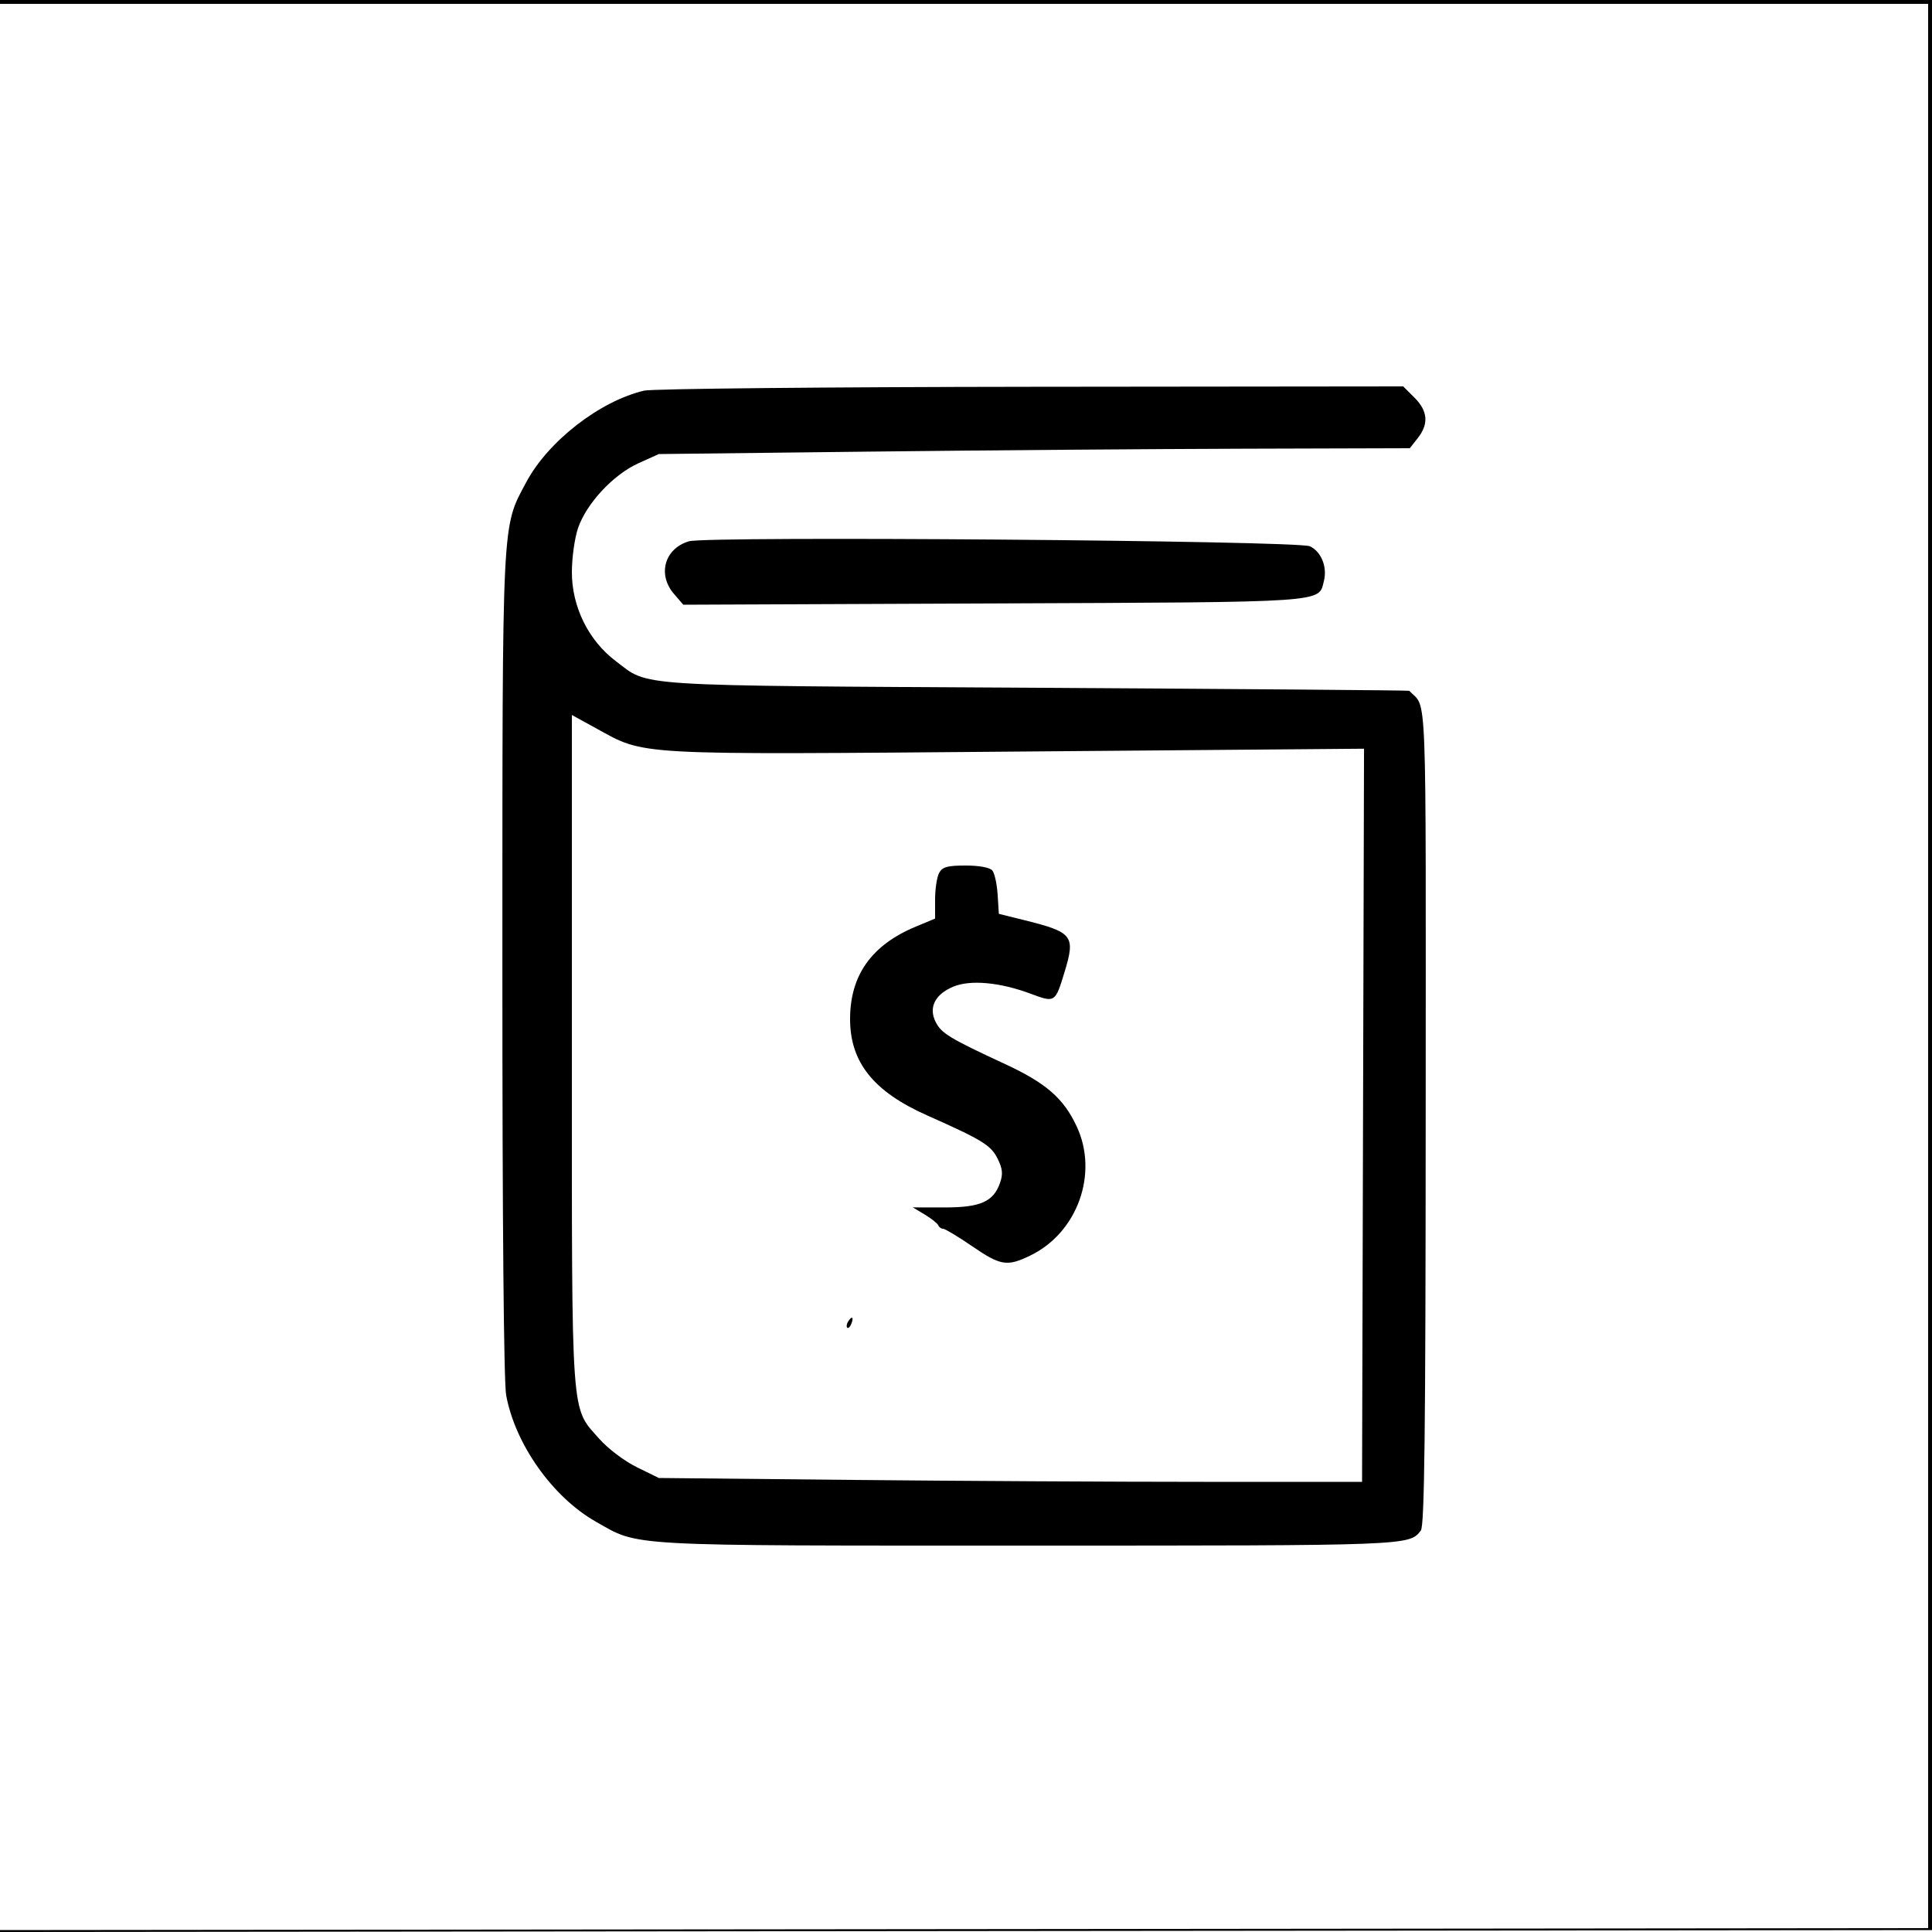 <svg xmlns="http://www.w3.org/2000/svg" width="500" height="500"><path d="M0 250.002v250.002l250.25-.252 250.25-.252.252-249.75L501.004 0H0v250.002m0 .248V499.5l249.5-.254 249.5-.254V1H0v249.25m166.698-149.154c-11.474 2.7-24.861 13.103-30.517 23.716-6.34 11.895-6.15 8.048-6.166 124.802-.009 66.46.358 108.126.984 111.5 2.356 12.709 12.047 26.359 23.212 32.697 11.377 6.458 6.507 6.189 112.036 6.189 98.828 0 98.456.014 101.471-3.913.94-1.224 1.226-25.745 1.25-107.148.035-114.836.406-105.232-4.257-110.162-.116-.123-43.636-.474-96.711-.78-105.925-.611-99.792-.22-108.659-6.922-7.044-5.324-11.341-14.033-11.341-22.984 0-3.704.716-8.837 1.592-11.407 2.176-6.387 9.135-13.865 15.629-16.793l5.279-2.381 54.5-.633c29.975-.348 73.705-.688 97.177-.755l42.678-.122 2.072-2.635c2.872-3.651 2.6-6.991-.85-10.442L363.154 100l-96.327.1c-52.98.056-98.038.503-100.129.996m11.597 38.988c-6.294 1.866-8.208 8.585-3.877 13.61l2.419 2.806 80.331-.331c87.201-.358 84.034-.143 85.46-5.822.915-3.646-.704-7.627-3.651-8.976-3.215-1.471-155.935-2.695-160.682-1.287M148 271.841c0 97.023-.35 92.071 7.111 100.547 2.209 2.51 6.487 5.74 9.675 7.306l5.714 2.806 50 .5c27.5.275 68.45.5 91 .5h41l.255-94.867.255-94.868-89.755.742c-100.143.827-96.118 1.05-108.997-6.029l-6.258-3.44v86.803m95.035-45.907c-.569 1.064-1.035 4.154-1.035 6.867v4.932l-4.987 2.073C225.56 244.565 220 252.387 220 263.736c0 11.176 6.058 18.758 19.903 24.912 14.295 6.354 16.534 7.726 18.264 11.191 1.304 2.611 1.442 3.984.634 6.303-1.695 4.86-5.094 6.36-14.385 6.344l-8.168-.014 3.126 1.885c1.719 1.037 3.276 2.28 3.459 2.764.184.483.742.879 1.241.879.498 0 3.864 2.025 7.479 4.5 7.425 5.083 9.065 5.347 15.087 2.432 12.221-5.916 17.715-21.218 12.002-33.432-3.405-7.279-7.944-11.218-18.642-16.176-14.214-6.587-16.374-7.899-17.859-10.85-1.874-3.725-.167-7.147 4.549-9.118 4.451-1.86 12.105-1.153 20.161 1.861 6.182 2.313 6.251 2.269 8.653-5.649 2.861-9.429 2.176-10.306-10.504-13.454l-6.5-1.614-.314-4.975c-.173-2.736-.79-5.548-1.372-6.25-.637-.767-3.385-1.275-6.901-1.275-4.753 0-6.036.361-6.878 1.934m-23.576 116.133c-.363.586-.445 1.281-.183 1.543s.743-.218 1.069-1.067c.676-1.762.1-2.072-.886-.476" fill="undefined" fill-rule="evenodd"/></svg>